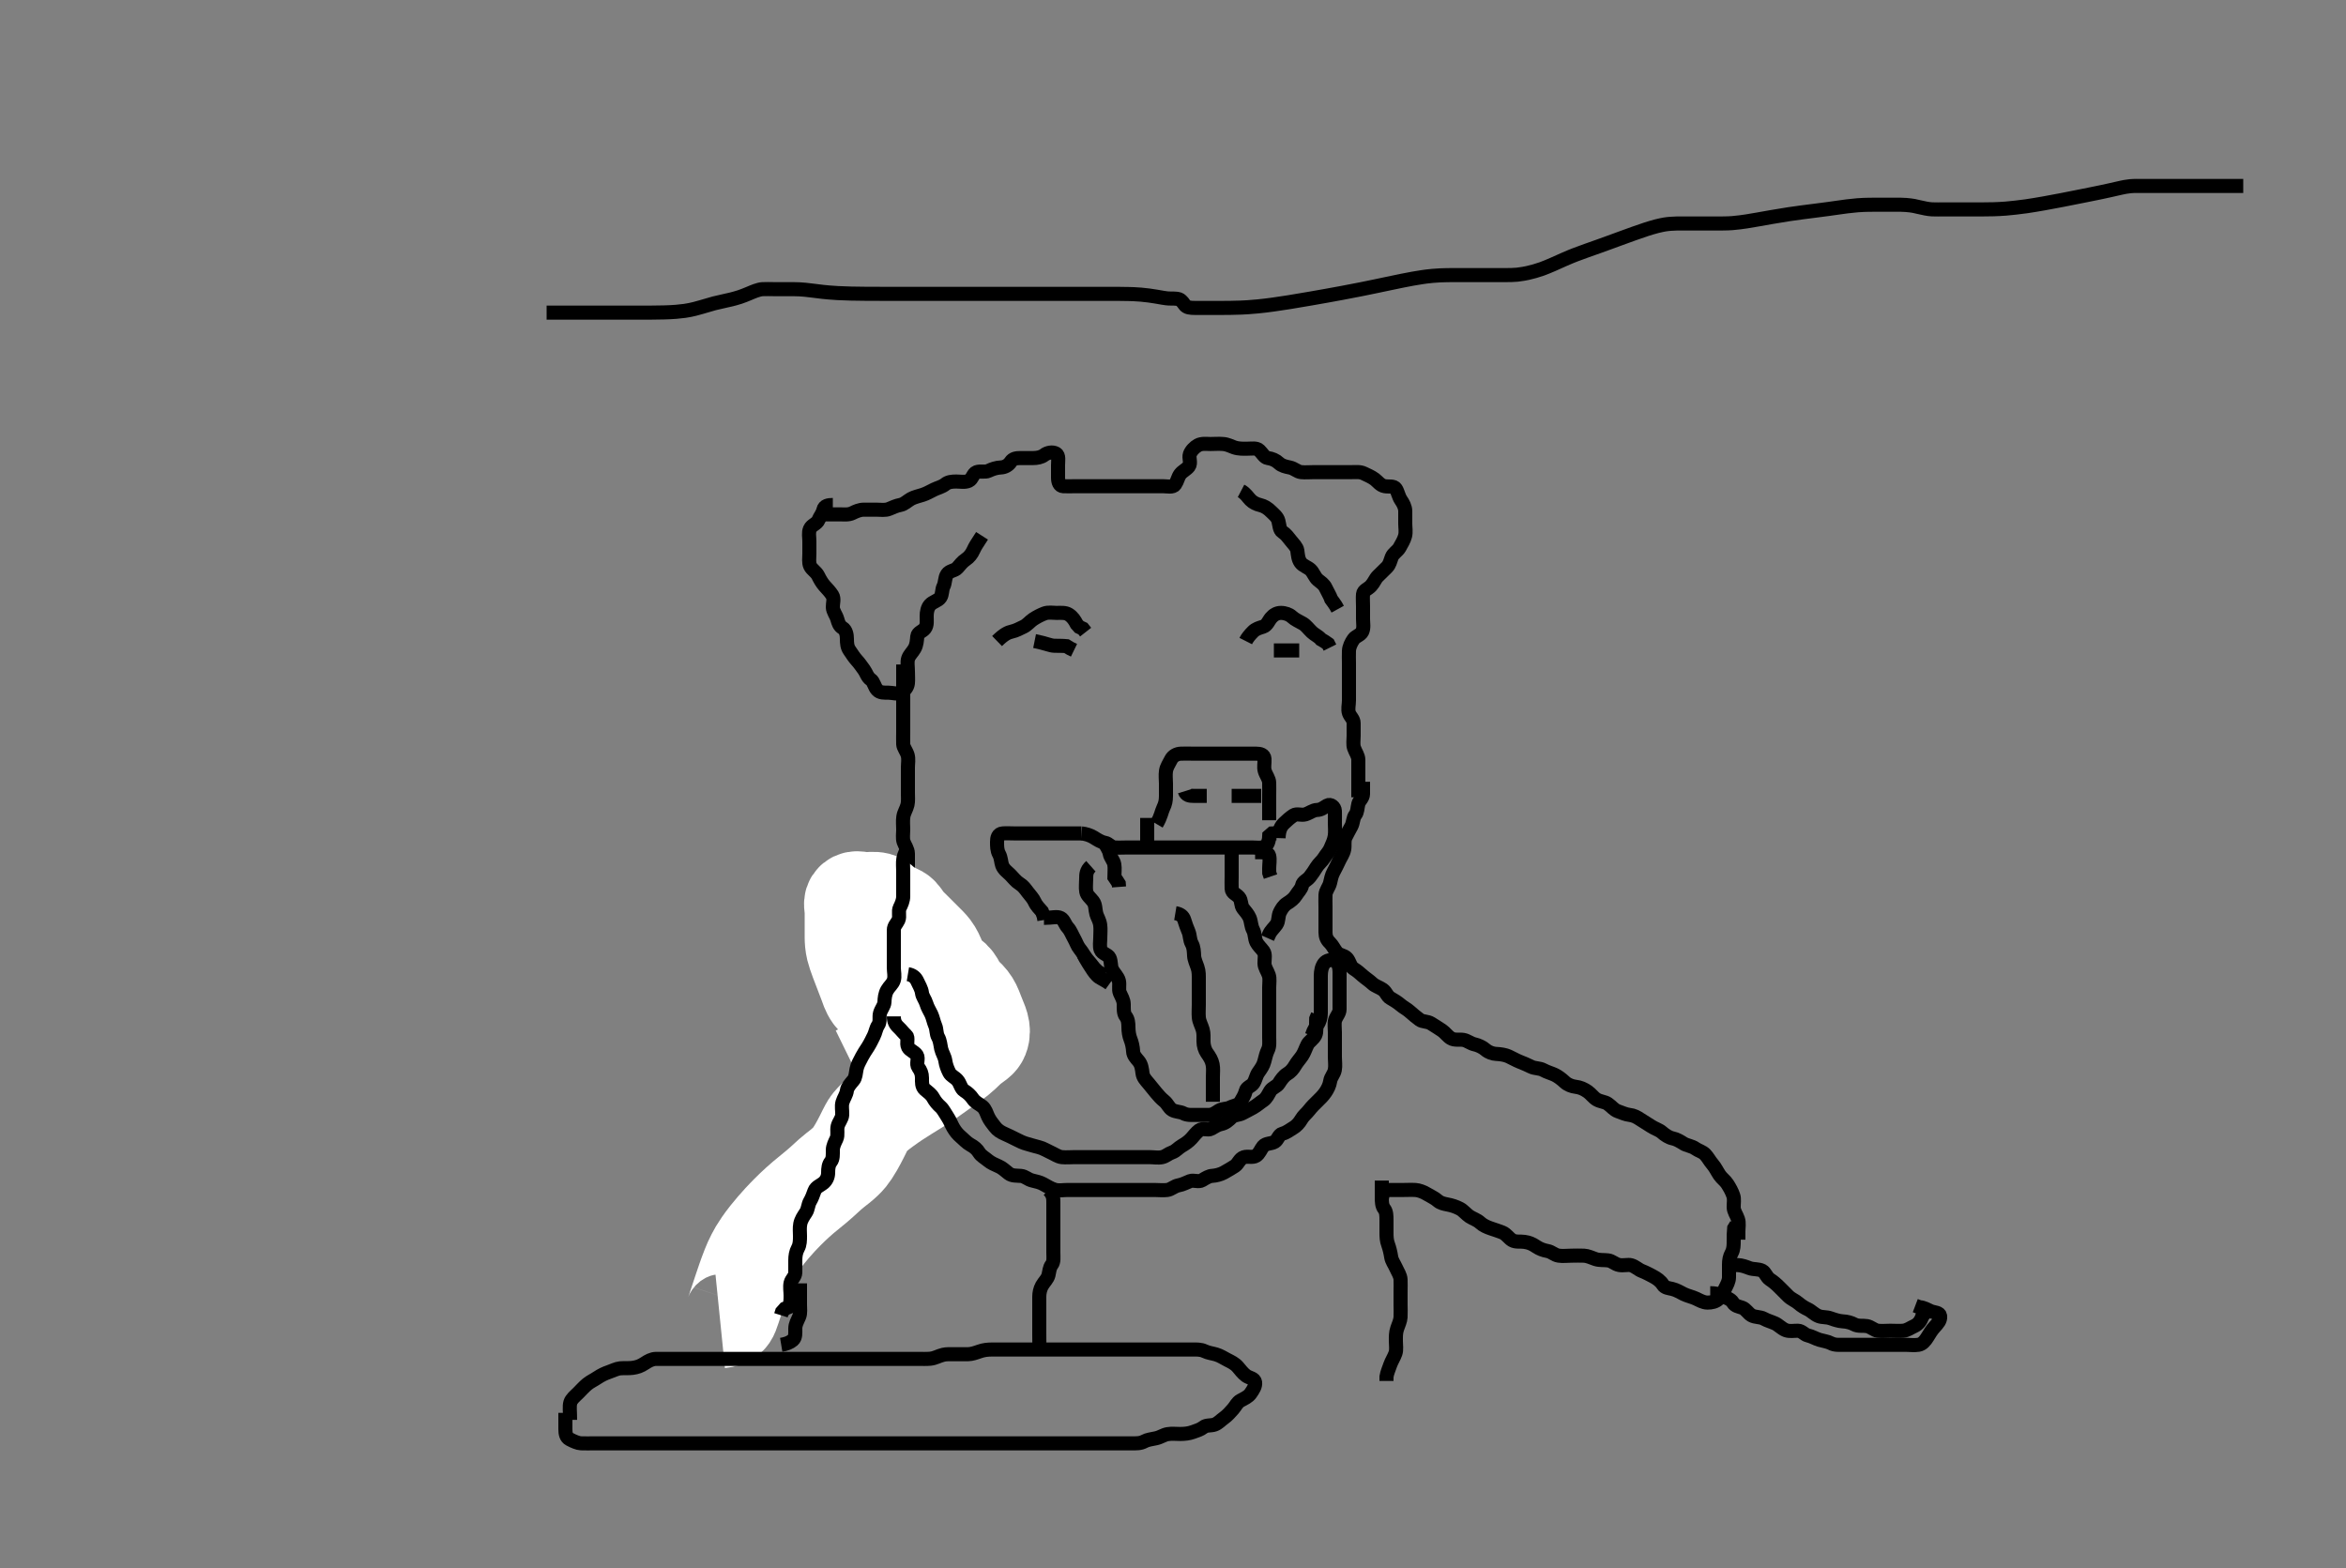 <svg width="500" height="334.262" xmlns="http://www.w3.org/2000/svg" xmlns:svg="http://www.w3.org/2000/svg" xmlns:xlink="http://www.w3.org/1999/xlink">
 <rect width="100%" height="100%" fill="#808080" stroke="none"/>
 <!-- Created with SVG-edit - http://svg-edit.googlecode.com/ -->
 <g display="inline" class="layer">
  <title>Layer 1</title>
  <path t="0,889,929,954,1021,1037,1064,1065,1087,1104,1121,1154,1171,1187,1204,1240,1241,1256,1272,1312,1313,1356,1356,1407,1441,1441,1441,1474,1474,1497,1545,1571,1593,1654,1689,1705,1722,1722,1755,1772,1809,1838,1857,1857,1905,1922,1922,1938,1955,1972,1988,1988,2005,2005,2038,2038,2055,2088,2209,2319,2514,2556,2571,2763,2779,2805,3289,3448,3506,3545,3561,3561,3571,3571,3587,3587,3587,3604,3604,3604,3604,3604,3621,3621,3621,3621,3923,3923,3923,4197,4197,4475,4600,4640,4688,4895,4911,4972,5020,5150,5238,5269,5384,5420,5440,5440,5456,5480,5480,5512,5760,6274,6274,6322,6361,6531,6531,6531,6620,6688,6895,7017,7017,7041,7105,7249,7249,7265,7402,7519,7519,7537,7561,7604,8030,8030,8213,8288,8339,8531,8652,8706,8756,8804,8804,9028,9121,9187,9364,9393,9455,9455,9497,9537,9698,9698,9929,9972,10070,10105,10218,10218,10288,10288,10339,10468,10484,10540,10571,10571,10637,10768,10822,10838,10968,10968,10984,11005,11071,11106,11138,11190,11190,11350,11350,11350,11407,11455,11498,11588,11588,11689,11849,11874,11922,12088,12171,12255,12555,12555,12607,12688,12740,12884,12941,12972,12972,13085,13106,13146,13565,13686,13704,13803,13838,13838,13871,13939,13988,14004,14106,14138,14162,14269,14314,14346,14406,14421,14421,14439,14630,14673,14714,14867,14986,14986,15078,15078,15139,15155,15284" d="M175.5,109.631C177.3,109.631 178.2,109.631 179.1,109.631C179.9,109.631 180.857,109.767 181.7,109.347C182.362,109.017 183.2,108.633 184.1,108.631C185,108.629 185.9,108.631 186.8,108.631C187.7,108.631 188.654,108.814 189.5,108.464C190.285,108.14 191.014,107.784 191.9,107.62C192.733,107.466 193.36,106.787 194.153,106.335C194.827,105.951 195.892,105.717 196.667,105.464C197.546,105.177 198.095,104.817 199.095,104.335C199.838,103.978 200.794,103.76 201.475,103.206C202.077,102.714 202.9,102.631 203.8,102.631C204.7,102.631 205.672,102.854 206.5,102.464C207.258,102.107 207.364,100.917 208.111,100.642C208.945,100.333 209.937,100.712 210.701,100.347C211.431,99.998 212.326,99.673 213.333,99.631C214.09,99.599 214.914,99.212 215.416,98.432C215.886,97.703 216.667,97.631 217.5,97.631C218.479,97.631 219.253,97.631 220.153,97.631C221.016,97.631 221.93,97.469 222.553,96.984C223.205,96.475 224.313,96.238 225.064,96.667C225.755,97.062 225.5,98.231 225.5,99.131C225.5,100.031 225.5,100.931 225.5,101.831C225.5,102.731 225.782,103.588 226.6,103.631C227.499,103.678 228.257,103.631 229.157,103.631C230.101,103.631 231.118,103.631 231.844,103.631C232.441,103.631 233.585,103.631 234.515,103.631C235.012,103.631 236.035,103.631 237.049,103.631C238,103.631 238.844,103.631 239.938,103.631C240.587,103.631 241.8,103.631 242.391,103.631C243.228,103.631 244.357,103.631 245.191,103.631C246.1,103.631 247,103.631 247.9,103.631C248.8,103.631 249.98,103.957 250.443,103.274C250.97,102.495 251.038,101.755 251.5,101.11C251.997,100.417 252.866,100.088 253.378,99.409C253.913,98.702 253.324,97.592 253.585,96.831C253.854,96.051 254.608,95.3 255.3,94.916C256.125,94.459 257.136,94.631 257.984,94.631C258.847,94.631 259.746,94.55 260.701,94.632C261.677,94.716 262.306,95.108 263.016,95.347C264.066,95.699 265,95.631 265.805,95.631C266.821,95.631 267.802,95.42 268.39,95.988C269.059,96.634 269.488,97.529 270.2,97.626C271.093,97.749 271.892,98.075 272.6,98.731C273.194,99.281 274.017,99.463 274.9,99.642C275.844,99.832 276.487,100.546 277.3,100.63C278.195,100.722 279.1,100.631 280,100.631C280.9,100.631 281.8,100.631 282.7,100.631C283.6,100.631 284.5,100.631 285.3,100.631C286.2,100.631 287.1,100.631 288,100.631C288.9,100.631 289.857,100.494 290.7,100.915C291.362,101.245 292.261,101.592 293,102.152C293.665,102.655 294.153,103.438 295.1,103.62C295.984,103.79 297.066,103.49 297.5,104.173C297.935,104.857 298.07,105.832 298.6,106.609C299.032,107.243 299.482,108.03 299.5,108.931C299.518,109.831 299.5,110.731 299.5,111.631C299.5,112.431 299.684,113.357 299.464,114.231C299.247,115.094 298.736,115.898 298.279,116.731C297.908,117.406 296.932,117.935 296.621,118.731C296.291,119.577 296.198,120.292 295.583,120.916C295.002,121.505 294.403,122.066 293.667,122.798C293.067,123.394 292.919,124.068 292.2,124.869C291.587,125.553 290.584,125.785 290.5,126.631C290.421,127.427 290.5,128.331 290.5,129.231C290.5,130.131 290.5,131.031 290.5,131.931C290.5,132.831 290.723,133.803 290.333,134.631C289.976,135.389 288.937,135.565 288.475,136.242C287.975,136.972 287.543,137.828 287.5,138.731C287.457,139.63 287.5,140.431 287.5,141.331C287.5,142.231 287.5,143.131 287.5,144.031C287.5,144.931 287.5,145.831 287.5,146.731C287.5,147.631 287.5,148.431 287.5,149.331C287.5,150.231 287.211,151.183 287.511,152.02C287.774,152.757 288.495,153.242 288.5,154.131C288.505,155.031 288.5,155.931 288.5,156.831C288.5,157.731 288.326,158.669 288.585,159.431C288.887,160.319 289.482,161.03 289.5,161.931C289.518,162.831 289.5,163.731 289.5,164.631C289.5,165.388 289.5,166.284 289.5,167.147L289.5,168.11L289.5,169.031L289.5,169.931" id="svg_1" stroke-width="3" stroke="#000" fill="none"/>
  <path t="24202,24654,24737,24768,24823,24871,24871,24887,24971,25023,25038,25038,25130,25171,25210,25272,25385,25401,25456,25456,25506,25605,25605,25671,25770,25786,25786,25873,25923,25972,25972,25994,26040,26104,26121,26138,26162,26162,26206,26254,26271,26271,26287,26339,26394,26439,26439,26489,26572,26587,26605,26687,26687,26722,26949,26966,27024,27024,27039,27106,27122,27162,27272,27288,27288,27314,27373,27422,27438,27438,27488,27514,27589,27626,27642,27654,27671,27687,27687,27714,27746,27762,27771,27839,27839,27855,27874,27890,27939,27987,27987,28010,28010,28037,28138,28138,28162,28204,28221,28273,28306,28306,28372,28455,28455,28537,28537" d="M177.5,107.631C176.5,107.631 175.687,107.802 175.5,108.631C175.3,109.515 174.737,110.108 174.475,110.78C174.124,111.681 172.989,111.861 172.622,112.731C172.268,113.567 172.5,114.431 172.5,115.331C172.5,116.231 172.5,117.131 172.5,118.031C172.5,118.931 172.327,119.888 172.667,120.631C173.034,121.434 173.941,121.843 174.379,122.731C174.701,123.385 175.143,124.201 175.699,124.831C176.374,125.597 176.87,126.059 177.378,126.852C177.857,127.599 177.475,128.631 177.5,129.431C177.529,130.332 178.186,131.053 178.443,131.931C178.696,132.795 178.862,133.392 179.6,133.852C180.317,134.3 180.497,135.331 180.5,136.152C180.503,137.114 180.562,137.917 181.075,138.646C181.558,139.332 182.03,140.122 182.6,140.731C183.152,141.322 183.658,142.074 184.147,142.741C184.627,143.394 184.848,144.352 185.6,144.852C186.205,145.255 186.347,146.354 186.936,147.02C187.55,147.715 188.5,147.631 189.3,147.631C190.2,147.631 191.203,148.029 192.064,147.595C192.763,147.243 193.416,146.477 193.5,145.631C193.579,144.835 193.5,143.931 193.5,143.031C193.5,142.11 193.302,141.109 193.557,140.341C193.815,139.563 194.494,139.004 194.925,138.231C195.382,137.412 195.411,136.527 195.5,135.631C195.584,134.785 196.644,134.6 197.143,133.926C197.657,133.232 197.499,132.231 197.5,131.331C197.501,130.431 197.689,129.503 198.204,128.931C198.86,128.204 199.896,128.094 200.415,127.346C200.881,126.672 200.728,125.666 201.075,124.995C201.494,124.183 201.33,123.173 201.857,122.393C202.406,121.58 203.448,121.714 204.064,121.02C204.649,120.362 205.086,119.748 205.8,119.274C206.592,118.748 207.106,118.051 207.475,117.231C207.827,116.447 208.301,115.746 208.8,114.983L209.3,114.2" id="svg_3" stroke-width="3" stroke="#000" fill="none"/>
  <path t="29717,30004,30042,30054,30106,30218,30254,30306,30357,30372,30372,30454,30507,30618,30654,30670,30690,30720,30737,30737,30787,30826,30858,30906,30921,30921,30962,30994,31037,31058,31070,31087,31104,31104,31138,31138,31178,31300,31322,31370,31394,31404,31404,31426,31442,31487,31487,31554,31554,31578,31655,31670,31690,31738,31754,31754,31794,31804,31820,31870,31887,31922,32019,32035,32035,32054,32104,32130,32154,32170,32187,32204,32287,32287,32318,32337,32405,32438,32488,32530,32562,32610,32610,32642,32654,32670,32706,32756,32869,32884,32884,32904,32938,32989,33005,33042,33057,33073,33129,33130,33189,33189,33238,33271,33306,33346,33388,33421,33458,33458,33522,33546,33570,33594,33626,33626,33658,33706,33738,33754,33787,33804,33820,33837,33854,33870,33890,33906,33930,33930,33954,33954,33994,33994,34020,34072,34122,34205" d="M192.5,141.631C192.5,143.431 192.5,144.331 192.5,145.231C192.5,146.131 192.5,147.031 192.5,147.931C192.5,148.831 192.5,149.731 192.5,150.631C192.5,151.431 192.5,152.331 192.5,153.231C192.5,154.131 192.5,155.031 192.5,155.931C192.5,156.831 192.463,157.732 192.5,158.631C192.529,159.333 193.186,160.053 193.443,160.931C193.696,161.796 193.5,162.731 193.5,163.631C193.5,164.431 193.5,165.331 193.5,166.231C193.5,167.131 193.5,168.031 193.5,168.931C193.5,169.831 193.593,170.747 193.415,171.516C193.189,172.49 192.665,173.122 192.521,174.11C192.388,175.022 192.5,175.931 192.5,176.831C192.5,177.731 192.332,178.667 192.585,179.431C192.842,180.203 193.471,180.934 193.5,181.952C193.519,182.631 193.5,183.609 193.5,184.43C193.5,185.331 193.322,186.253 193.521,187.131C193.739,188.093 194.439,188.725 194.5,189.631C194.554,190.429 194.5,191.331 194.5,192.231C194.5,193.131 194.5,194.031 194.5,194.931C194.5,195.831 194.5,196.731 194.5,197.631C194.5,198.431 194.5,199.331 194.5,200.231C194.5,201.131 194.5,202.031 194.5,202.931C194.5,203.831 194.5,204.731 194.5,205.631C194.5,206.431 194.913,207.454 194.443,208.274C194.048,208.962 193.376,209.409 192.925,210.231C192.497,211.011 192.637,211.988 192.216,212.831C191.886,213.493 191.513,214.331 191.5,215.231C191.487,216.11 190.845,216.679 190.447,217.335C189.97,218.125 189.179,218.744 188.785,219.431C188.365,220.165 188.547,221.164 188.075,222.031C187.676,222.763 186.952,223.3 186.557,223.988C186.087,224.808 186.575,225.846 186.415,226.516C186.182,227.488 185.671,228.123 185.521,229.11C185.384,230.01 184.869,230.617 184.475,231.242C184.003,231.99 183.711,232.885 183.279,233.731C182.944,234.386 182.671,235.251 182.479,236.131C182.295,236.977 181.561,237.725 181.5,238.631C181.446,239.429 181.5,240.331 181.5,241.231C181.5,242.131 181.489,243.02 181,243.631C180.511,244.242 180.356,244.999 179.853,245.684C179.363,246.35 179.465,247.343 179.075,248.031C178.611,248.847 178.5,249.798 178.5,250.631C178.5,251.61 178.48,252.397 178.147,253.284C177.882,253.99 177.553,254.869 177.075,255.606L176.521,256.152L176.489,257.031" id="svg_4" stroke-width="3" stroke="#000" fill="none"/>
  <path t="36068,36154,36170,36170,36170,36187,36187,36187,36187,36204,36204,36204,36204,36204,36204,36220,36220,36220,36220,36220,36220,36237,36237,36237,36237,36237,36237,36237,36254,36254,36254,36254,36254,36254,36254,36270,36270,36270,36270,36270,36270,36287,36287,36287,36287,36287,36304,36304,36304,36304,36320,36320,36320,36320,36337,36337,36337,36337,36337,36354,36354,36354,36370,36370,36370,36370,36370,36387,36387,36387,36387,36404,36404,36404,36404,36404,36404,36420,36420,36420,36420,36420,36420,36437,36437,36437,36437,36454,36454,36454,36498,36498,36730,36730,36746,36746,36761,36761,36770,36770,36787,36787,36787,36964,36964,36980,36980,36988,37005,37005,37021,37021,37038,37038,37038,37055,37071,37071,37071,37088,37088,37088,37088,37106,37106,37297,37297,37297,37313,37313,37337,37337,37420,37420,37474,37474,37506,37506,37530,37553,37553,37570,37610,37610,37626,37653,37653,37670,37670,37687,37703,37720,37737,37753,37753,37753,37770,37770,37770,37787,37787,37787,37787,37787,37788,37803,37803,37803,37820,37820,37820,37837,37853,37870,37903,37903,37954,37954,37970,37987,37987,38003,38053,38070,38087,38087,38087,38103,38104,38104,38104,38104,38120,38121,38121,38121,38121,38121" d="M153.5,281.631C155.2,281.459 155.721,280.783 156,280.068C156.325,279.236 156.6,278.33 156.911,277.399C157.136,276.723 157.384,275.975 157.821,274.667C157.985,274.177 158.335,273.144 158.521,272.61C158.709,272.07 159.087,270.992 159.5,269.964C159.889,268.995 160.089,268.531 160.542,267.652C160.995,266.772 161.245,266.331 162.143,265.009C162.463,264.539 162.809,264.066 163.562,263.11C163.952,262.616 164.36,262.121 164.788,261.63C166.104,260.116 166.581,259.631 167.053,259.14C167.523,258.65 167.992,258.165 168.947,257.245C169.412,256.798 170.327,255.957 171.213,255.202C171.635,254.842 172.459,254.173 172.853,253.852C173.614,253.234 174.339,252.637 175.015,252.032C175.669,251.447 176.281,250.857 176.899,250.316C177.788,249.538 178.402,249.091 178.979,248.631C179.824,247.958 180.596,247.224 181.043,246.669C181.498,246.104 181.912,245.479 182.5,244.464C182.911,243.755 183.292,243.018 183.664,242.292C184.018,241.602 184.585,240.38 185.042,239.652C185.345,239.168 186.254,238.197 186.867,237.678C187.53,237.117 187.891,236.849 188.619,236.315C189.671,235.542 190.349,235.079 191.021,234.631C191.707,234.174 192.833,233.464 193.243,233.209C194.109,232.672 194.563,232.398 195.485,231.82C195.953,231.528 197.335,230.634 197.778,230.331C198.642,229.741 199.054,229.443 199.853,228.867C200.614,228.318 201.678,227.552 202.338,227.088C202.958,226.652 203.554,226.256 204.333,225.631C205.053,225.054 205.651,224.464 206.333,223.798C206.997,223.149 207.863,222.59 208.479,222.11C209.224,221.531 209.487,220.808 209.5,219.798C209.51,219.005 209.213,218.145 208.889,217.384C208.498,216.465 208.217,215.676 207.9,214.892C207.521,213.956 207.119,213.286 206.4,212.531C205.912,212.019 205.082,211.407 204.621,210.531C204.297,209.914 203.811,208.953 203.279,208.456C202.533,207.76 201.844,207.475 201.214,206.935C200.473,206.301 200.357,205.29 200.138,204.621C199.881,203.836 199.369,202.771 198.843,202.088C198.323,201.414 197.899,201.032 197.101,200.232C196.521,199.651 195.667,198.798 195.125,198.256C194.616,197.747 193.826,197.002 193.361,196.456C192.704,195.684 192.388,194.858 191.647,194.431C190.788,193.936 189.794,193.69 189.172,193.231C188.447,192.696 187.965,191.89 187.089,191.667C186.206,191.442 185.325,191.631 184.385,191.631C183.5,191.631 182.499,191.138 181.785,191.716C181.041,192.319 181.5,193.388 181.5,194.284C181.5,195.147 181.5,196.11 181.5,197.031C181.5,197.931 181.492,198.832 181.5,199.798C181.505,200.478 181.548,201.326 181.787,202.319C181.925,202.894 182.253,203.853 182.667,204.964C182.978,205.801 183.153,206.236 183.5,207.131C183.847,208.026 184.018,208.462 184.479,209.688C184.749,210.407 185.017,211.407 185.667,212.298C186.084,212.869 186.748,213.361 187.479,214.11C188.044,214.688 188.766,215.137 189.379,215.853C189.851,216.404 190.239,217.257 190.795,217.978C191.366,218.72 191.721,219.598 192.075,220.231C192.556,221.092 192.63,222.042 192.497,222.832C192.328,223.839 191.821,224.336 191.207,224.806C190.229,225.554 189.53,225.757 188.807,226.016C188.01,226.302 187.12,226.583 186.167,226.964C185.127,227.38 184.604,227.636 184.071,227.882L183.023,228.38L182.52,228.626" id="svg_5" stroke-width="20" stroke="#fff" fill="none"/>
  <path t="40820,41238,41238,41306,41321,41372,41533,41553,41553,41570,41609,41625,41637,41687,41705,41705,41720,41746,41771,41788,41810,41842,41858,41890,41906,41938,42005,42021,42021,42058,42122,42154,42170,42238,42289,42372,42404,42437,42453,42470,42470,42537,42553,42578,42578,42594,42640,42687,42706,42706,42722,42787,42840,42840,42840,42967,42967,43020,43037,43087,43087,43155,43171,43171,43188,43221,43273,43337,43393,43437,43437,43487,43506,43546,43570,43620,43620,43672,43720,43737,43754,43794,43826,43837,43874,43906,43938,43954,43978,44022,44070,44087,44103,44130,44130,44162,44162,44238,44238,44351,44370,44453,44453,44490,44522,44562,44587,44655,44703,44703,44738,44883,44898,44955,45004,45088,45122,45137,45190,45206,45221,45253,45321,45321" d="M193.5,180.631C193.147,181.341 192.678,182.124 192.536,182.995C192.385,183.919 192.5,184.831 192.5,185.731C192.5,186.631 192.5,187.431 192.5,188.331C192.5,189.231 192.502,190.131 192.5,191.031C192.498,191.931 192.114,192.769 191.784,193.431C191.363,194.274 191.843,195.309 191.479,196.11C191.128,196.883 190.502,197.335 190.5,198.231C190.498,199.131 190.5,200.031 190.5,200.931C190.5,201.831 190.5,202.731 190.5,203.631C190.5,204.431 190.5,205.331 190.5,206.231C190.5,207.131 190.768,208.073 190.495,208.926C190.234,209.747 189.506,210.258 189.075,211.031C188.618,211.85 188.537,212.732 188.5,213.631C188.471,214.333 187.815,215.054 187.557,215.935C187.314,216.765 187.691,217.719 187.147,218.521C186.688,219.2 186.604,220.08 186.216,220.831C185.877,221.488 185.491,222.357 184.979,223.152C184.444,223.982 183.996,224.65 183.7,225.232C183.197,226.223 182.74,226.943 182.557,227.874C182.391,228.717 182.373,229.663 181.889,230.231C181.254,230.976 180.585,231.726 180.501,232.431C180.396,233.327 179.814,234.053 179.557,234.931C179.304,235.796 179.548,236.732 179.5,237.631C179.457,238.434 178.753,239.168 178.536,240.031C178.316,240.904 178.664,241.888 178.279,242.731C177.973,243.4 177.505,244.231 177.5,245.131C177.495,246.031 177.573,246.981 177.075,247.606C176.589,248.214 176.501,249.031 176.5,249.931C176.499,250.83 176.146,251.577 175.5,252.131C174.888,252.655 173.902,252.959 173.585,253.831C173.277,254.68 173.058,255.326 172.621,256.074C172.24,256.727 172.214,257.747 171.796,258.384C171.204,259.283 170.74,259.947 170.557,260.874C170.391,261.717 170.5,262.631 170.5,263.431C170.5,264.331 170.502,265.251 170.075,266.031C169.624,266.853 169.5,267.731 169.5,268.631C169.5,269.431 169.511,270.331 169.5,271.231C169.49,272.11 168.682,272.625 168.501,273.432C168.305,274.309 168.5,275.231 168.5,276.131C168.5,277.031 168.495,277.926 168.064,278.606L167.301,278.916L166.667,279.631L166.447,280.331" id="svg_6" stroke-width="3" stroke="#000" fill="none"/>
  <path t="51329,51753,51753,51821,51837,51935,51951,51978,52038,52074,52170,52210,52255,52368,52594,52594,52636,52670,52722,52722,52770,52916,52916,52937,52953,53021,53070,53422" d="M265.5,136.631C265.857,135.926 266.384,135.293 267.064,134.616C267.631,134.052 268.34,133.841 269.2,133.574C270.066,133.305 270.377,132.28 270.925,131.656C271.44,131.072 272.111,130.631 273,130.631C273.9,130.631 274.81,130.977 275.3,131.432C276.014,132.095 276.873,132.426 277.7,132.916C278.381,133.32 278.883,134.049 279.6,134.731C280.186,135.288 281.064,135.656 281.553,136.278L282.301,136.715L283.064,137.242L283.453,138.02" id="svg_7" stroke-width="3" stroke="#000" fill="none"/>
  <path t="53783,53970,54004,54020,54042,54104" d="M271.5,138.631C273.3,138.631 274.2,138.631 275.1,138.631L276,138.631L276.9,138.631" id="svg_8" stroke-width="3" stroke="#000" fill="none"/>
  <path t="56110,56304,56323,56323,56338,56338,56354,56370,56422,56422,56471,56555,56603,56619,56619,56642,56674,56686,56832,56904,56904,56920,56936,56953,56986" d="M212.5,136.631C214.021,135.152 214.83,134.794 215.675,134.606C216.626,134.393 217.316,133.957 218.1,133.606C218.921,133.238 219.522,132.43 220.2,131.988C220.934,131.51 221.818,131.042 222.6,130.752C223.452,130.437 224.3,130.631 225.2,130.631C226.1,130.631 227.07,130.519 227.8,130.988C228.6,131.501 229.064,132.231 229.475,133.02L230.021,133.631L230.796,133.988L231.379,134.731" id="svg_9" stroke-width="3" stroke="#000" fill="none"/>
  <path t="57826,58003,58019,58036,58058,58074,58074,58119,58153" d="M220.5,136.631C222.979,137.131 223.799,137.602 224.7,137.631C225.6,137.659 226.5,137.631 227.3,137.716L228.1,138.206L228.9,138.595" id="svg_10" stroke-width="3" stroke="#000" fill="none"/>
  <path t="62049,62454,62582,62602,62636,62750,62778,62810,62819,62819,62836,62852,62869,62869,62886,62906,63172,63300,63300,63496,63522,63522,63536,63588,63654,63690,63802,63802,63854,63967,63967,64053,64120,64120,64169,64222,64380,64396,64396,64454,64504,64554,64554,64651,64651" d="M230.5,177.631C228.8,177.631 227.9,177.631 227,177.631C226.1,177.631 225.2,177.631 224.3,177.631C223.4,177.631 222.5,177.631 221.7,177.631C220.8,177.631 219.864,177.631 219.016,177.631C218.153,177.631 217.136,177.631 216.3,177.631C215.4,177.631 214.497,177.567 213.7,177.631C212.657,177.715 212.5,178.631 212.5,179.431C212.5,180.331 212.498,181.251 212.925,182.031C213.376,182.853 213.343,183.769 213.585,184.431C213.914,185.33 214.8,185.931 215.3,186.431C216,187.131 216.506,187.858 217.3,188.346C218.074,188.821 218.462,189.396 219.021,190.131C219.611,190.906 220.174,191.448 220.525,192.231C220.894,193.051 221.6,193.731 222.064,194.267L222.447,195.279L222.584,196.062" id="svg_11" stroke-width="3" stroke="#000" fill="none"/>
  <path t="66100,66404,66469,66552,66552,66586,66638,66686,66686,66705,66721,66745,66786,66825,66857,67123,67186,67210,67226,67302,67353,67354,67370,67452,67551,67619,67619,67651,67674,67703,67755,67755,67863,67879,67906,67920,67972,68022,68090,68221,68269,68289,68448,68448,68490,68538,68554,68854,68854,68951,69003,69195,69258,69258,69287,69306" d="M272.5,178.631C272.557,176.931 272.99,176.1 273.7,175.432C274.276,174.89 274.885,174.32 275.667,173.798C276.373,173.326 277.334,173.827 278.2,173.574C279.078,173.317 279.799,172.66 280.7,172.631C281.599,172.602 282.108,172.123 282.857,171.688C283.587,171.265 284.471,171.987 284.5,172.831C284.53,173.73 284.5,174.631 284.5,175.431C284.5,176.331 284.612,177.24 284.479,178.152C284.335,179.14 283.963,179.82 283.584,180.744C283.249,181.561 282.686,182.055 282.215,182.831C281.804,183.507 281.01,184.124 280.584,184.83C280.136,185.571 279.672,186.257 279.143,186.926C278.558,187.667 277.682,187.863 277.5,188.731C277.333,189.523 276.686,190.055 276.215,190.831C275.804,191.507 275.113,192.041 274.301,192.547C273.564,193.007 273.114,193.769 272.784,194.431C272.363,195.274 272.577,196.298 272.064,197.031C271.51,197.821 270.857,198.331 270.5,199.131L270.143,199.931" id="svg_12" stroke-width="3" stroke="#000" fill="none"/>
  <path t="89303,89582,89636,89636,89687,89738,89769,89835,89884,89937,89984,89984,90000,90050,90067,90119,90135,90186,90268,90301,90301,90335,90402,90499,90552,90552,90649,90702,90702,90784,90784,90852,90889,90921,90937,90950,91080,91095,91095,91117,91201,91365,91481,91662,91799,91948,91948,92002,92615,93445,94741" d="M230.5,177.631C231.387,177.716 232.347,178.029 233.016,178.432C233.769,178.886 234.604,179.481 235.5,179.631C236.338,179.771 236.715,180.57 237.6,180.631C238.498,180.693 239.3,180.631 240.2,180.631C241.1,180.631 242,180.631 242.9,180.631C243.8,180.631 244.7,180.631 245.6,180.631C246.5,180.631 247.3,180.631 248.2,180.631C249.1,180.631 250.021,180.631 250.984,180.631C251.675,180.631 252.747,180.631 253.667,180.631C254.5,180.631 255.333,180.631 256.195,180.631C257.1,180.631 258,180.631 258.9,180.631C259.8,180.631 260.7,180.631 261.6,180.631C262.5,180.631 263.3,180.631 264.2,180.631C265.1,180.631 266,180.631 266.9,180.631C267.8,180.631 268.78,180.84 269.6,180.409C270.243,180.072 270.489,179.031 270.521,178.152L271.111,177.642L272,177.61" id="svg_16" stroke-width="3" stroke="#000" fill="none"/>
  <path t="98937,99185,99200,99225,99283,99283,99430,99430,99445,99502,99552,99585,99601,99683,99683,99734,99777,99817,99867,99900,99917,99917,99937,99953,99967,100001,100017,100050,100073,100089,100089,100133,100161,100183,100235,100301,100368,100417,100441,100457,100473,100473,100483,100535,100569,100609,100668,100705,100705,100734,100753,100768,100851,100900,101218" d="M246.5,175.631C247.495,173.931 247.53,173.028 247.925,172.22C248.372,171.306 248.49,170.631 248.5,169.652C248.509,168.832 248.5,167.931 248.5,167.031C248.5,166.131 248.367,165.22 248.505,164.331C248.648,163.4 249.135,162.796 249.553,161.931C249.948,161.112 250.799,160.66 251.7,160.631C252.6,160.602 253.5,160.631 254.3,160.631C255.2,160.631 256.1,160.631 257,160.631C257.9,160.631 258.8,160.631 259.7,160.631C260.6,160.631 261.5,160.631 262.3,160.631C263.2,160.631 264.1,160.631 265,160.631C265.9,160.631 266.8,160.631 267.7,160.631C268.6,160.631 269.439,160.846 269.5,161.731C269.562,162.629 269.304,163.465 269.557,164.331C269.814,165.209 270.471,165.93 270.5,166.831C270.529,167.73 270.5,168.631 270.5,169.431C270.5,170.331 270.5,171.231 270.5,172.131L270.5,173.031L270.5,173.931L270.5,174.831" id="svg_17" stroke-width="3" stroke="#000" fill="none"/>
  <path t="106688,106830,106850,106850,106873,106981,106981" d="M252.5,168.631C252.785,169.546 253.6,169.631 254.385,169.631L255.325,169.631L256.333,169.631L257.195,169.631" id="svg_20" stroke-width="3" stroke="#000" fill="none"/>
  <path t="107837,108051,108181,108181,108225,108346,108366" d="M262.5,169.631C264.257,169.631 265.153,169.631 266.016,169.631L266.979,169.631L267.9,169.631L268.8,169.631" id="svg_21" stroke-width="3" stroke="#000" fill="none"/>
  <path t="113120,113233,113273,113289,113299,113333,113349" d="M244.5,179.631C244.5,178.83 244.5,177.931 244.5,177.031L244.5,176.131L244.5,175.231L244.5,174.331" id="svg_22" stroke-width="3" stroke="#000" fill="none"/>
  <path t="117358,117735,117785,117785,117809,117833,117866,117899,117899,117921,118077,118093,118167,118167,118167,118183,118208,118284,118300,118333,118366,118366,118393,118416,118433,118485,118533,118533,118585,118585,118625,118650,118702,118766,118766,118809,118834,118873,118884,118905,118937,118984,119001,119067,119116,119116,119116,119185,119201,119201,119329,119448,119448,119473,119517,119553,119553,119567,119585,119634,119667,119689,119689,119699,119785,120006,120049,120083,120228,120228,120285,120321,120385,120401,120425,120468,120484,120534,120585,120601,120633,120633,120700,120700,120782,120834,120867,120883,120950,121033,121033,121084,121084,121276,121304,121305,121383,121434,121579,121579,121595,121625,121716,121753,121799,121816,121866,121949,121949,122033,122066,122149,122217,122249,122395,122450,122483,122483,122987,123143,123185,123559,123601,123693,123732,123800,123800,123851,123902,123985,124017,124083,124099,124099,124137,124183,124217,124269,124318,124333,124369,124574,124590,124650,124650,124764,124912,124912,125094,125151,125151" d="M232.5,184.631C231.501,185.518 231.5,186.456 231.5,187.147C231.5,188.22 231.357,189.144 231.511,190.031C231.655,190.864 232.392,191.354 232.979,192.131C233.537,192.869 233.404,193.854 233.667,194.798C233.857,195.479 234.335,196.122 234.479,197.11C234.612,198.022 234.5,198.931 234.5,199.831C234.5,200.731 234.306,201.676 234.585,202.431C234.907,203.301 236.144,203.421 236.479,204.152C236.85,204.961 236.686,205.969 237.021,206.631C237.455,207.489 238.241,208.155 238.464,209.031C238.686,209.904 238.346,210.879 238.667,211.631C239,212.412 239.49,213.131 239.5,214.031C239.51,214.931 239.427,215.981 239.925,216.606C240.411,217.214 240.499,218.031 240.5,218.931C240.501,219.832 240.659,220.801 240.925,221.456C241.208,222.15 241.456,223.132 241.501,224.114C241.538,224.922 242.132,225.52 242.699,226.2C243.274,226.892 243.393,227.879 243.5,228.731C243.614,229.639 244.163,230.183 244.796,230.931C245.435,231.687 245.897,232.301 246.416,232.916C246.976,233.582 247.438,234.113 248.143,234.684C248.873,235.275 249.109,236.138 249.857,236.574C250.587,236.999 251.551,236.932 252.2,237.278C253.049,237.732 254,237.631 254.9,237.631C255.8,237.631 256.7,237.631 257.6,237.631C258.5,237.631 259.048,237.185 259.785,236.716C260.477,236.277 261.465,236.403 262.136,236.056C262.947,235.637 263.957,235.639 264.439,234.78C264.903,233.952 265.292,233.393 265.5,232.531C265.703,231.691 266.736,231.518 267.143,230.869C267.64,230.075 267.693,229.291 268.216,228.548C268.804,227.712 269.245,227.093 269.464,226.231C269.686,225.358 269.886,224.493 270.216,223.831C270.637,222.988 270.5,222.031 270.5,221.131C270.5,220.231 270.5,219.331 270.5,218.431C270.5,217.531 270.5,216.631 270.5,215.831C270.5,214.931 270.5,214.031 270.5,213.131C270.5,212.231 270.5,211.331 270.5,210.431C270.5,209.531 270.674,208.593 270.415,207.831C270.113,206.943 269.518,206.231 269.5,205.331C269.482,204.431 269.757,203.405 269.279,202.752C268.765,202.051 268.114,201.493 267.784,200.831C267.363,199.988 267.502,199.011 267.075,198.231C266.624,197.408 266.681,196.477 266.333,195.631C266.057,194.96 265.426,194.221 264.925,193.606C264.421,192.986 264.646,191.908 264.064,191.242C263.454,190.543 262.543,190.349 262.5,189.431C262.458,188.532 262.5,187.631 262.5,186.831C262.5,185.995 262.5,184.978 262.5,184.284L262.5,183.256L262.5,182.31L262.536,181.492" id="svg_23" stroke-width="3" stroke="#000" fill="none"/>
  <path t="126276,126473,126473,126516,126516,126537,126549,126549,126566,126609,126632,126649,126689,126689,126732,126732,126749,126769,126785,126801,126833,126833,126866,126899,126967,127018,127049,127073,127149,127149,127180,127180,127250,127250,127332,127457,127457,127518,127518,127646,127732,127732,127862,127862,127878,128404,128938,128969,128982" d="M250.5,194.631C251.5,194.798 252.167,195.241 252.416,196.115C252.655,196.956 252.997,197.8 253.333,198.631C253.64,199.388 253.557,200.331 254,201.131C254.443,201.931 254.451,202.832 254.5,203.731C254.543,204.52 254.971,205.439 255.216,206.147C255.542,207.091 255.5,207.931 255.5,208.831C255.5,209.731 255.5,210.631 255.5,211.431C255.5,212.331 255.5,213.231 255.5,214.131C255.5,215.031 255.424,215.934 255.501,216.832C255.585,217.808 256.023,218.422 256.333,219.464C256.564,220.238 256.498,221.115 256.5,221.978C256.502,222.874 256.803,223.819 257.204,224.388C257.823,225.265 258.262,225.947 258.443,226.878C258.619,227.782 258.5,228.631 258.5,229.609C258.5,230.326 258.5,231.231 258.5,232.131L258.5,233.031L258.5,233.931L258.5,234.831" id="svg_24" stroke-width="3" stroke="#000" fill="none"/>
  <path t="131148,132239,132379,132484,132534,132602,132649,132649,132717,132767,132819,132857,132857,132917,132933,132969,133009,133083,133083,133228,133243,133332" d="M222.5,195.631C224.3,195.631 225.301,195.259 226.064,195.667C226.794,196.057 226.944,197.023 227.6,197.731C228.15,198.325 228.482,199.254 228.925,200.031C229.339,200.755 229.627,201.663 230.111,202.231C230.746,202.976 231.082,203.793 231.721,204.51C232.257,205.11 232.721,205.731 233.204,206.331L233.9,207.02L234.699,207.547L235.416,207.916" id="svg_25" stroke-width="3" stroke="#000" fill="none"/>
  <path t="134513,134649,134665,134665,134682,134682,134682,134682,134699,134699" d="M236.5,209.631C235.279,208.752 234.354,208.457 233.864,207.948C233.101,207.156 232.847,206.621 232.325,205.846L231.984,205.314L231.387,204.318L230.947,203.478" id="svg_26" stroke-width="3" stroke="#000" fill="none"/>
  <path t="138642,138898,138898,138950,139000,139041,139065,139065,139133,139149,139166,139198,139233,139249,139265,139282,139282,139298,139348,139365,139382,139382,139409,139409,139449,139482,139505,139521,139521,139532,139582,139712,139732,139769,139769,139817,139817,139832,139849,139865,139917,139933,139933,139965,139982,140065,140116,140116,140133,140185,140200,140216,140216,140232,140248,140248,140248,140265,140265,140317,140332,140353,140369,140369,140382,140401,140433,140449,140482,140498,140515,140532,140532,140553,140600,140616,140640,140665,140688,140689,140705,140705,140748,140748,140785,140798,140841,140865,140889,140898,140915,140932,140965,140998,141015,141033,141048,141065,141082,141115,141152,141152,141169,141215,141232,141232,141273,141273,141333,141382,141398,141417,141432,141448,141448,141465,141505,141537,141569,141598,141666,141666,141697,141715,141753,141782,141782,141801,141833,141857,141915,141937,141948,141965,141982,142033,142033,142082,142104,142104,142148,142182,142235,142518" d="M193.5,207.631C194.5,207.798 195.146,208.334 195.5,209.131C195.855,209.93 196.391,210.729 196.5,211.631C196.596,212.43 197.186,213.053 197.443,213.931C197.696,214.795 198.123,215.381 198.479,216.152C198.848,216.95 198.953,217.738 199.333,218.631C199.654,219.382 199.535,220.343 199.925,221.031C200.389,221.846 200.407,222.747 200.585,223.516C200.811,224.49 201.33,225.123 201.479,226.11C201.617,227.021 201.894,227.765 202.333,228.631C202.676,229.306 203.451,229.547 204.064,230.242C204.653,230.909 204.784,232.028 205.5,232.464C206.241,232.916 206.876,233.508 207.3,234.148C207.868,235.006 208.731,235.301 209.379,235.852C210.042,236.416 210.246,237.253 210.553,237.926C210.95,238.799 211.461,239.397 212.021,240.131C212.612,240.906 213.315,241.309 214.1,241.656C214.918,242.019 215.754,242.42 216.6,242.852C217.255,243.187 218.049,243.6 219.043,243.852C219.757,244.034 220.49,244.298 221.529,244.547C222.294,244.73 223.082,245.244 223.9,245.606C224.684,245.952 225.487,246.546 226.3,246.63C227.195,246.722 228.1,246.631 229,246.631C229.9,246.631 230.8,246.631 231.7,246.631C232.6,246.631 233.5,246.631 234.3,246.631C235.2,246.631 236.1,246.631 237,246.631C237.9,246.631 238.804,246.631 239.667,246.631C240.5,246.631 241.479,246.631 242.253,246.631C243.153,246.631 244.016,246.631 244.979,246.631C245.9,246.631 246.822,246.826 247.699,246.63C248.506,246.449 248.981,245.905 249.796,245.626C250.61,245.347 251.133,244.647 251.9,244.206C252.623,243.79 253.351,243.294 253.925,242.656C254.446,242.078 254.949,241.392 255.584,240.915C256.351,240.339 257.411,240.995 258.143,240.574C258.954,240.107 259.513,239.725 260.257,239.574C261.179,239.387 261.862,238.768 262.479,238.152C263.053,237.578 264.035,237.684 264.8,237.278C265.646,236.83 266.472,236.419 267.1,236.056C267.946,235.568 268.509,235.032 269.204,234.578C269.962,234.083 270.284,233.255 270.721,232.531C271.158,231.808 272.152,231.584 272.553,230.926C273.032,230.138 273.624,229.327 274.3,228.916C275.076,228.445 275.593,227.835 276,227.131C276.457,226.341 277.077,225.69 277.525,225.02C278.017,224.285 278.236,223.472 278.667,222.631C279.007,221.967 279.966,221.434 280.333,220.631C280.673,219.888 280.5,218.931 280.5,218.031L280.521,217.131L280.853,216.331" id="svg_27" stroke-width="3" stroke="#000" fill="none"/>
  <path t="144261,144515,144532,144559,144559,144582,144599,144634,144665,144682,144705,144732,144753,144782,144798,144815,144832,144848,144898,144932,144932,144965,144982,145001,145025,145049,145100,145150,145150,145234,145234,145257,145282,145282,145332,145400,145400,145415,145441,145465,145499,145548,145581,145581,145598,145641,145681,145715,145748,145798,145798,145815,145831,145857,145881,145905,145905,145950,145966,145982,145982,146001,146017,146098,146166,146182,146198,146198,146216,146232,146248,146272,146298,146315,146336,146365,146365,146400,146424,146448,146465,146488,146498,146550,146566,146566,146582,146599,146632,146649,146666,146682,146682,146699,146716,146732,146749,146769,146769,146785,146832,146849,146849,146849,146873,146873,146899,146916,146916,146953,146953,146985,147016,147032,147049,147049,147082,147082,147099,147137,147149,147149,147169,147182,147216,147266,147282,147282,147316,147368,147415,147433,147433,147449,147473,147498,147515,147515,147645,147645,147688,147749,147831,147831,147865,147981,148283,148316,148463,148498,148521,148521,148548,148585,148632,148673,148673,148731,148783,148817,148849,148900,148967,148983,149065,149065,149115,149165,149215,149267,149675,149733,149733,149986,150158,150158,150262,150305,150315,150383,150448,150448,150480,150549,150616,150649,150732,150845,150865,150865,151028,151028,151381" d="M190.5,216.631C190.5,217.631 190.785,218.306 191.5,218.964C192.104,219.52 192.53,220.141 193.147,220.688C193.698,221.175 193.102,222.333 193.536,223.195C193.888,223.894 194.946,224.178 195.415,224.916C195.854,225.608 195.178,226.785 195.721,227.51C196.204,228.153 196.5,228.831 196.5,229.731C196.5,230.631 196.418,231.579 197.111,232.195C197.768,232.78 198.44,233.182 198.853,233.931C199.314,234.769 199.826,235.366 200.5,235.964C200.996,236.404 201.531,237.443 201.979,238.11C202.449,238.81 202.779,239.694 203.147,240.331C203.643,241.189 204.126,241.755 204.795,242.331C205.509,242.947 206.051,243.571 206.8,243.984C207.639,244.445 208.229,244.927 208.721,245.731C209.101,246.35 209.923,246.79 210.584,247.347C211.201,247.866 212.082,248.243 212.9,248.606C213.685,248.953 214.223,249.523 215,250.11C215.738,250.668 216.704,250.549 217.6,250.631C218.511,250.715 219.039,251.386 220,251.61C220.877,251.814 221.648,251.998 222.3,252.347C223.147,252.8 223.922,253.317 224.8,253.574C225.666,253.827 226.6,253.631 227.5,253.631C228.3,253.631 229.2,253.631 230.1,253.631C231,253.631 231.9,253.631 232.8,253.631C233.7,253.631 234.6,253.631 235.5,253.631C236.3,253.631 237.2,253.631 238.1,253.631C239,253.631 239.9,253.631 240.8,253.631C241.7,253.631 242.6,253.631 243.5,253.631C244.3,253.631 245.2,253.631 246.1,253.631C247,253.631 247.908,253.747 248.8,253.626C249.621,253.515 250.272,252.798 251.2,252.635C252.087,252.48 252.818,252.042 253.6,251.752C254.452,251.437 255.43,252.024 256.215,251.546C257.018,251.056 257.668,250.658 258.336,250.62C259.104,250.577 260.123,250.327 260.843,249.926C261.784,249.403 262.57,248.933 263.2,248.521C263.908,248.059 264.178,246.949 265.1,246.652C265.957,246.376 266.982,246.793 267.7,246.344C268.419,245.894 268.716,244.922 269.2,244.341C269.806,243.613 270.893,243.833 271.699,243.346C272.323,242.968 272.551,241.812 273.301,241.632C274.193,241.418 274.784,240.882 275.6,240.409C276.267,240.023 276.885,239.389 277.379,238.531C277.803,237.793 278.491,237.291 279,236.631C279.59,235.866 280.161,235.329 280.785,234.714C281.374,234.133 281.965,233.588 282.5,232.798C282.951,232.132 283.365,231.322 283.501,230.431C283.642,229.515 284.31,228.977 284.489,228.031C284.657,227.147 284.5,226.231 284.5,225.331C284.5,224.431 284.5,223.531 284.5,222.631C284.5,221.831 284.5,220.931 284.5,220.031C284.5,219.11 284.355,218.124 284.536,217.492C284.8,216.569 285.495,216.02 285.5,215.131C285.505,214.231 285.5,213.331 285.5,212.431C285.5,211.531 285.5,210.631 285.5,209.831C285.5,208.931 285.505,208.031 285.5,207.131C285.495,206.231 285.255,205.162 284.5,204.798C283.765,204.442 282.702,204.661 282.204,205.341C281.667,206.075 281.518,206.994 281.5,207.931C281.483,208.831 281.5,209.731 281.5,210.631C281.5,211.431 281.5,212.331 281.5,213.231C281.5,214.131 281.501,215.031 281.5,215.931C281.499,216.831 281.279,217.731 280.796,218.388L280.301,219.115L279.936,219.806L279.584,220.744" id="svg_28" stroke-width="3" stroke="#000" fill="none"/>
  <path t="153601,154466,154514,154569,154581,154633,154698,154749,154769,154815,154865,154889,154915,154932,154982,154982,155049,155065,155104,155182,155213,155213,155231,155283,155333,155432,155432,155463,155489,155564,155601,155614,155614,155665,155716,155732,155799,155815,155857,155905,155937,156048,156131,156216,156232,156314,156367,156367,156478,156494,156627,156715,156783,156831,156857,157010,157066,157105,157105,157115,157137,157165,157165,157185,157232,157249,157265,157299,157366,157416,157416,157432,157473,157499,157515,157549,157569,157569,157599,157599,157632,157632,157657,157689,157715,157732,157732,157749,157749,157785,157815,157815,157832,157832,157849,157865,157865,157905,157905,157905,157932,157949,157949,157965,157982,158032,158049,158099,158099,158099,158132,158184,158184,158231,158248,158298,158298,158331,158331,158353,158353,158381,158398,158398,158414,158441,158500,158500,158532,158532,158598,158614,158631,158631,158631,158649,158664,158681,158681,159232,159439,159439,159499,159499,159599,159599,159666,159714,160034,160034,160081,160148,160148,160201,160249,160249,160300,160300,160348,160348,160381,160449,160489,160514,160514,160569,160601,160631,160683,160733,160749,160749,160831,160946" d="M290.5,166.631C290.5,167.432 290.511,168.331 290.5,169.231C290.49,170.11 289.686,170.619 289.504,171.335C289.285,172.204 289.337,173.069 288.853,173.684C288.341,174.333 288.445,175.332 288,176.131C287.554,176.932 287.174,177.668 286.784,178.431C286.399,179.184 286.657,180.147 286.489,181.031C286.31,181.977 285.763,182.668 285.416,183.431C285.027,184.285 284.616,185.072 284.216,185.831C283.763,186.689 283.686,187.358 283.464,188.231C283.245,189.093 282.543,189.828 282.5,190.731C282.457,191.63 282.5,192.431 282.5,193.331C282.5,194.231 282.5,195.131 282.5,196.031C282.5,196.931 282.5,197.831 282.5,198.731C282.5,199.631 282.785,200.309 283.416,200.915C283.989,201.465 284.328,202.257 284.857,202.926C285.443,203.667 286.45,203.546 287.064,204.242C287.653,204.908 287.781,206.034 288.5,206.464C289.27,206.925 289.847,207.464 290.447,207.984C291.101,208.55 291.804,208.984 292.5,209.631C293.103,210.191 293.995,210.427 294.699,210.916C295.483,211.462 295.598,212.319 296.301,212.715C297.118,213.175 297.925,213.688 298.525,214.206C299.154,214.748 299.892,215.075 300.6,215.731C301.194,216.281 301.896,216.823 302.584,217.347C303.198,217.814 304.227,217.643 305.021,218.152C305.853,218.685 306.531,219.082 307.333,219.631C308.008,220.092 308.511,220.85 309.2,221.274C310.021,221.779 311.013,221.489 311.9,221.642C312.734,221.785 313.372,222.4 314.325,222.606C315.009,222.753 315.962,223.171 316.6,223.731C317.241,224.293 318.151,224.595 318.847,224.626C319.874,224.673 320.829,224.835 321.521,225.152C322.512,225.606 323.076,225.972 323.843,226.274C324.842,226.667 325.638,227.017 326.3,227.347C327.143,227.767 328.12,227.629 328.9,228.056C329.724,228.508 330.681,228.766 331.325,229.067C332.033,229.398 332.863,230.031 333.5,230.631C334.099,231.195 335.005,231.538 335.805,231.635C336.837,231.761 337.535,232.096 338.333,232.631C339.012,233.086 339.618,233.943 340.3,234.346C341.068,234.799 342.034,234.828 342.639,235.242C343.478,235.815 343.962,236.556 344.821,236.852C345.515,237.092 346.474,237.543 347.299,237.63C348.197,237.724 348.885,238.104 349.667,238.631C350.306,239.062 351.003,239.45 351.864,240.02C352.688,240.566 353.624,240.824 354.2,241.335C354.832,241.897 355.667,242.464 356.5,242.631C357.333,242.798 358.101,243.278 358.821,243.731C359.48,244.145 360.602,244.269 361.333,244.798C362.009,245.286 362.827,245.421 363.439,246.067C364.016,246.676 364.348,247.388 365,248.152C365.649,248.913 365.952,249.662 366.5,250.464C366.961,251.139 367.707,251.649 368.143,252.331C368.669,253.155 369.113,253.943 369.415,254.831C369.674,255.593 369.482,256.431 369.5,257.331C369.518,258.231 370.118,258.941 370.415,259.831C370.701,260.689 370.5,261.631 370.5,262.431L370.5,263.331L370.5,264.231" id="svg_29" stroke-width="3" stroke="#000" fill="none"/>
  <path t="169121,169289,169289,169323,169348,169364,169416,169466,169497,169531,169583,169583,169617,169648,169673,169698,169715,169737,169765,169782,169798,169798,169833,169849,169889,169915,169932,169932,169965,169965,169982,170033,170065,170097,170147,170181,170181,170201,170296,170321,170509" d="M223.5,253.631C224.5,254.631 224.5,255.431 224.5,256.331C224.5,257.231 224.5,258.131 224.5,259.031C224.5,259.931 224.5,260.831 224.5,261.731C224.5,262.631 224.5,263.431 224.5,264.331C224.5,265.231 224.5,266.131 224.5,267.031C224.5,267.931 224.656,268.926 224.147,269.578C223.662,270.201 223.665,270.976 223.464,271.77C223.245,272.632 222.554,273.18 222.075,274.031C221.666,274.758 221.5,275.631 221.5,276.388C221.5,277.284 221.5,278.147 221.5,279.11C221.5,280.031 221.5,280.931 221.5,281.831C221.5,282.731 221.5,283.631 221.5,284.431C221.5,285.331 221.5,286.231 221.521,287.131L221.853,287.931" id="svg_30" stroke-width="3" stroke="#000" fill="none"/>
  <path t="174083,174279,174297,174349,174365,174381,174397,174465,174497,174565,174614,174649,174649,174681,174681,174714,174714,174730,174753,174769,174769,174785,174832,174873,174930,174964,174964,174980,174997,175014,175041,175041,175130,175161,175161,175184,175184,175197,175214,175232,175247,175265,175265,175297,175314,175347,175347,175540,175540,176292" d="M294.5,251.631C294.5,253.431 294.5,254.331 294.5,255.231C294.5,256.031 294.511,257.02 295,257.631C295.489,258.242 295.5,259.131 295.5,260.031C295.5,260.935 295.5,261.798 295.5,262.631C295.5,263.61 295.52,264.397 295.853,265.284C296.118,265.99 296.361,267.005 296.504,267.931C296.632,268.75 297.178,269.446 297.525,270.231C297.887,271.049 298.457,271.828 298.5,272.731C298.543,273.63 298.5,274.431 298.5,275.331C298.5,276.231 298.5,277.152 298.5,278.115C298.5,278.806 298.553,279.747 298.5,280.731C298.457,281.52 298.09,282.262 297.784,283.147C297.458,284.091 297.5,284.931 297.5,285.831C297.5,286.731 297.674,287.669 297.415,288.431C297.113,289.319 296.582,290.059 296.279,290.952C296.043,291.647 295.621,292.609 295.501,293.43L295.5,294.331" id="svg_31" stroke-width="3" stroke="#000" fill="none"/>
  <path t="181376,181715,181763,181763,181780,181797,181841,181863,181880,181897,181897,181913,181913,181937,181947,181963,181980,181997,181997,182013,182013,182030,182030,182047,182047,182063,182080,182097,182097,182113,182153,182153,182163,182163,182197,182514,182514,182598,182664,182665,182688,182688,182730,182730,182747,182763,182813,182813,182830,182864,182880,182897,183043,183089,183290,183290,183330,183330,183347,183363,183385,183417,183417,183608,183630,183647,183647,183663,183680,183732,183732,183799,183799,183799,184021,184065,184081,184098,184098,184150,184150,184185,184185,184201,184327,184327,184397,184413,184449,184500,184500,184515,184553,184580,184580,184617,184647,184663,184681,184697,184713,184713,184747,184797,184813,184865,185871,185887,185887,186245" d="M294.5,255.631C294.667,253.798 295.5,253.631 296.3,253.631C297.2,253.631 298.1,253.631 299,253.631C299.9,253.631 300.802,253.577 301.701,253.632C302.389,253.675 303.348,254.026 304.016,254.432C304.898,254.968 305.731,255.313 306.416,255.915C307.012,256.438 307.816,256.591 308.471,256.716C309.521,256.918 310.279,257.177 311.167,257.631C311.855,257.983 312.522,258.832 313.2,259.274C313.934,259.752 314.804,259.984 315.5,260.631C316.103,261.191 316.928,261.549 317.821,261.852C318.516,262.088 319.511,262.408 320.195,262.684C321.059,263.031 321.611,263.957 322.3,264.346C323.066,264.778 323.993,264.557 324.905,264.688C325.914,264.834 326.517,265.091 327.478,265.731C328.117,266.156 328.913,266.48 329.8,266.635C330.728,266.798 331.269,267.483 332.2,267.626C333.09,267.764 334,267.631 334.9,267.631C335.8,267.631 336.701,267.582 337.6,267.631C338.389,267.674 339.133,268.033 340.016,268.347C340.849,268.643 341.807,268.524 342.7,268.632C343.62,268.744 344.154,269.441 345.1,269.62C346.005,269.792 347.007,269.486 347.639,269.667C348.562,269.931 349.164,270.606 349.985,270.916C350.729,271.197 351.705,271.721 352.289,272.031C353.021,272.419 353.91,272.994 354.416,273.83C354.834,274.519 355.716,274.554 356.385,274.716C357.37,274.955 358.098,275.439 358.899,275.83C359.661,276.201 360.666,276.409 361.5,276.798C362.158,277.104 363,277.623 363.9,277.631C364.8,277.639 365.628,277.442 366.2,276.926C366.927,276.271 367.3,275.385 367.667,274.631C368.038,273.867 368.49,273.131 368.5,272.231C368.51,271.331 368.5,270.431 368.5,269.531C368.5,268.631 368.624,267.854 369.075,267.031C369.502,266.251 369.5,265.331 369.5,264.431C369.5,263.531 369.5,262.631 369.585,261.831L370.075,261.031" id="svg_33" stroke-width="3" stroke="#000" fill="none"/>
  <path t="187541,187719,187746,187785,187801,187833,187833,187865,187905,187930,187930,187946,187963,187985,188013,188013,188033,188098,188098,188136,188261,188276,188296,188337,188337,188337,188363,188384,188396,188396,188413,188413,188430,188430,188446,188609,188609,188625,188640,188697,188730,188746,188746,188861,188876,188948,189014,189045,189065,189130,189130,189146,189181,189214,189249,189249,189305" d="M367.5,269.631C368.5,269.631 369.515,269.607 370.301,269.631C371.258,269.66 372.141,270.012 372.847,270.278C373.73,270.61 374.78,270.422 375.6,270.852C376.243,271.19 376.504,272.227 377.204,272.684C377.978,273.188 378.6,273.731 379.2,274.331C379.9,275.031 380.499,275.632 381.1,276.231C381.799,276.928 382.662,277.202 383.333,277.798C383.94,278.336 384.681,278.765 385.325,279.067C386.033,279.398 386.773,280.198 387.6,280.509C388.45,280.83 389.266,280.662 390.157,280.984C390.913,281.256 391.896,281.577 392.664,281.62C393.741,281.68 394.551,281.932 395.2,282.278C396.049,282.732 397.013,282.489 397.9,282.642C398.733,282.785 399.486,283.543 400.2,283.626C401.094,283.731 402,283.631 402.9,283.631C403.8,283.631 404.704,283.713 405.6,283.631C406.511,283.547 407.201,282.986 408,282.631C408.797,282.276 409.379,281.531 409.667,280.631L410.111,280.031L410.796,279.331" id="svg_34" stroke-width="3" stroke="#000" fill="none"/>
  <path t="191499,191746,191746,191763,191780,191817,191928,191969,191985,191985,192032,192081,192081,192097,192147,192181,192197,192197,192214,192214,192247,192264,192289,192289,192349,192364,192430,192465,192489,192537,192582,192597,192663,192663,192695,192730,192780,192801,192830,192873,192897,192897,192913,192937,192953,193045,193060,193097,193164,193201,193201,193233,193273,193305,193337,193369,193369,193417,193417,193446,193446,193497,193673,193748,193764,193780,193801,193801,193817,193830,194101" d="M364.5,275.631C365.5,275.631 366.28,275.751 367.1,276.206C367.882,276.639 368.831,276.818 369.333,277.631C369.805,278.395 370.539,278.454 371.3,278.716C372.08,278.985 372.608,279.962 373.3,280.346C374.124,280.803 375.12,280.629 375.9,281.056C376.724,281.508 377.41,281.655 378.325,282.067C379.038,282.387 379.773,283.198 380.6,283.509C381.45,283.83 382.3,283.612 383.2,283.631C384.065,283.649 384.549,284.461 385.301,284.63C386.18,284.826 386.923,285.316 387.8,285.574C388.665,285.828 389.551,285.932 390.2,286.278C391.049,286.732 392,286.631 392.9,286.631C393.8,286.631 394.7,286.631 395.6,286.631C396.5,286.631 397.3,286.631 398.2,286.631C399.1,286.631 400,286.631 400.9,286.631C401.8,286.631 402.7,286.631 403.6,286.631C404.5,286.631 405.3,286.631 406.2,286.631C407.1,286.631 408.013,286.774 408.9,286.62C409.734,286.475 410.322,285.758 410.8,284.978C411.219,284.295 411.683,283.501 412.3,282.832C412.962,282.114 413.609,281.428 413.5,280.531C413.396,279.674 412.252,279.784 411.5,279.464C410.719,279.131 410,278.652 409.1,278.62L408.2,278.278" id="svg_35" stroke-width="3" stroke="#000" fill="none"/>
  <path t="200162,200446,200465,200479,200529,200529,200579,200596,200664,200679,200713,200753,200753" d="M235.5,179.631C235.784,180.547 236.349,180.999 236.505,181.931C236.641,182.749 237.346,183.398 237.489,184.231C237.642,185.118 237.5,186.031 237.505,186.926L238,187.652L238.443,188.345L238.495,189.04" id="svg_36" stroke-width="3" stroke="#000" fill="none"/>
  <path t="201724,201831,201882,201929,201946,201946,202138,202154,202169" d="M267.5,181.631C269.3,181.631 270.312,181.626 270.496,182.393C270.703,183.259 270.5,184.147 270.5,185.11L270.511,186.031L270.784,186.831" id="svg_37" stroke-width="3" stroke="#000" fill="none"/>
  <path t="208136,208646,208677,208677,208729,208781,208781,208829,208849,208849,208873,208873,208905,208905,208929,208946,208946,208962,208962,208979,208979,208979,208996,208996,209012,209012,209029,209046,209065,209079,209096,209096,209112,209129,209146,209162,209179,209179,209196,209196,209212,209212,209212,209212,209229,209229,209246,209246,209246,209262,209262,209279,209296,209312,209329,209329,209346,209346,209362,209362,209362,209379,209379,209396,209396,209412,209412,209429,209429,209446,209462,209479,209479,209496,209496,209496,209512,209512,209512,209513,209529,209529,209529,209529,209546,209546,209546,209562,209562,209579,209596,209596,209612,209612,209629,209629,209646,209646,209646,209662,209662,209679,209696,209696,209713,209713,209730,209730,209746,209746,209762,209762,209779,209801,209801,209817,209829,209846,209846,209862,209879,209896,209896,209913,209913,209953,210096,210096,210112,210136,210179,210196,210607,210664,210697,210746,210746,210798,210814,210829,210849,210862,210879,210896,210912,210912,210929,210946,210962,210996,211017,211049,211073,211096,211096,211112,211129,211146,211146,211229,211297,211297,211321,211369,211414,211464,211464,211505,211546,211546,211562,211677,211762,211785,211817,211817,211864,211880,211963,212062,212093,212113,212153,212153,212169,212185,212185,212212,212229,212313,212345,212362,212379,212412,212429,212429,212446,212446,212462,212462,212495,212512,212537,212537,212548,212562,212612,212612,212629,212665,212697,212712,212730,212730,212745,212745,212762,212801,212817,212829,212845,212862,212879,212879,212905,212929,212945,212962,212962,212979,212979,212995,213033,213033,213045,213062,213079,213095,213112,213129,213129,213145,213145,213162,213162,213179,213179,213195,213195,213212,213229,213229,213245,213262,213279,213295,213312,213312,213312,213329,213329,213329,213345,213345,213345,213345,213346,213362,213362,213362,213379,213379,213379,213447,213447,213462,213480,213480,213495,213512,213512,213529,213545,213562,213595,213612,213612,213629,213645,213662,213679,213679,213695,213695,213712,213729,213730,213745,213745,213762,213762,213779,213801,213817,213817,213845,213865,213881,213905,213929,213945,213945,213962,213962,213979,213995,214017,214049,214081,214097,214121,214145,214145,214162,214276,214276,214292,214313,214329,214329,214345,214345,214362,214362,214401,214433,214449,214465,214749,214813,214813,214989,215109,215109,215153,215197,215213,215280,215329,215329,215362,215379,215462" d="M121.5,302.631C121.5,300.806 121.319,299.766 121.557,298.935C121.778,298.167 122.6,297.531 123.2,296.931C123.9,296.231 124.463,295.59 125.136,295.031C125.788,294.489 126.526,294.172 127.333,293.631C128.117,293.106 128.928,292.713 129.821,292.41C130.516,292.174 131.472,291.701 132.161,291.642C133.04,291.565 134.026,291.657 134.817,291.546C135.823,291.404 136.499,291.177 137.478,290.531C138.119,290.109 138.899,289.649 139.8,289.631C140.7,289.613 141.6,289.631 142.5,289.631C143.3,289.631 144.2,289.631 145.1,289.631C146,289.631 146.9,289.631 147.809,289.631C148.471,289.631 149.514,289.631 150.321,289.631C151.5,289.631 152.099,289.631 152.979,289.631C153.815,289.631 154.816,289.631 155.725,289.631C156.667,289.631 157.448,289.631 158.239,289.631C159.357,289.631 160.191,289.631 161.1,289.631C162,289.631 162.911,289.631 163.821,289.631C164.675,289.631 165.617,289.631 166.31,289.631C167.269,289.631 168.021,289.631 168.817,289.631C170.043,289.631 170.689,289.631 171.7,289.631C172.5,289.631 173.5,289.631 174.479,289.631C175.333,289.631 176.196,289.631 177.1,289.631C178.021,289.631 178.822,289.631 179.747,289.631C180.667,289.631 181.457,289.631 182.311,289.631C183.5,289.631 184.101,289.631 185.021,289.631C185.657,289.631 187.021,289.631 187.748,289.631C188.479,289.631 189.19,289.631 190.457,289.631C191.228,289.631 192.097,289.631 193.095,289.631C193.843,289.631 194.864,289.631 195.809,289.631C196.471,289.631 197.509,289.672 198.249,289.595C199.367,289.478 199.964,289.01 201.043,288.752C201.736,288.587 202.495,288.633 203.69,288.631C204.383,288.63 205.326,288.654 206.333,288.631C207.126,288.613 207.974,288.317 208.711,288.056C209.686,287.712 210.479,287.641 211.479,287.631C212.253,287.623 213.153,287.631 214.016,287.631C215,287.631 215.984,287.631 216.675,287.631C217.743,287.631 218.6,287.631 219.5,287.631C220.3,287.631 221.2,287.631 222.136,287.631C222.985,287.631 223.905,287.631 224.899,287.631C225.664,287.631 226.615,287.631 227.5,287.631C228.3,287.631 229.2,287.631 230.1,287.631C231,287.631 231.9,287.631 232.8,287.631C233.7,287.631 234.6,287.631 235.5,287.631C236.3,287.631 237.2,287.631 238.1,287.631C239,287.631 239.9,287.631 240.8,287.631C241.7,287.631 242.6,287.631 243.5,287.631C244.3,287.631 245.2,287.631 246.1,287.631C247,287.631 247.9,287.631 248.8,287.631C249.7,287.631 250.6,287.631 251.5,287.631C252.3,287.631 253.2,287.63 254.136,287.631C254.984,287.632 255.891,287.58 256.743,287.984C257.553,288.367 258.335,288.434 259.2,288.688C260.077,288.945 260.847,289.467 261.6,289.852C262.363,290.242 263.179,290.616 263.8,291.336C264.265,291.876 264.89,292.713 265.561,293.206C266.275,293.729 267.377,293.742 267.5,294.631C267.61,295.428 267.103,296.194 266.525,297.02C266.056,297.692 265.241,298.052 264.4,298.51C263.653,298.916 263.377,299.666 262.796,300.331C262.239,300.967 261.572,301.718 260.9,302.195C260.174,302.71 259.626,303.357 258.889,303.62C258.052,303.92 257.138,303.673 256.475,304.206C255.876,304.686 255.026,304.945 254.289,305.206C253.314,305.55 252.521,305.62 251.522,305.631C250.701,305.639 249.789,305.516 248.864,305.667C247.992,305.809 247.362,306.331 246.385,306.546C245.419,306.758 244.533,306.851 243.9,307.206C243.039,307.687 242.1,307.631 241.2,307.631C240.3,307.631 239.4,307.631 238.615,307.631C237.675,307.631 236.984,307.631 235.911,307.631C235,307.631 234.1,307.631 233.2,307.631C232.3,307.631 231.4,307.631 230.5,307.631C229.7,307.631 228.8,307.631 227.9,307.631C227.089,307.631 226.179,307.631 225.325,307.631C224.384,307.631 223.616,307.631 222.675,307.631C221.667,307.631 220.804,307.631 219.9,307.631C219,307.631 218.1,307.631 217.2,307.631C216.3,307.631 215.4,307.631 214.686,307.631C213.732,307.631 213,307.631 211.833,307.631C211.021,307.631 210.179,307.631 209.325,307.631C208.384,307.631 207.616,307.631 206.675,307.631C205.667,307.631 204.804,307.631 203.9,307.631C203,307.631 202.1,307.631 201.196,307.631C200.333,307.631 199.458,307.631 198.813,307.631C197.812,307.631 196.938,307.631 196.281,307.631C195.167,307.631 194.333,307.631 193.46,307.631C192.587,307.631 191.753,307.631 190.664,307.631C189.797,307.631 189.056,307.631 187.816,307.631C187,307.631 186.453,307.631 185.187,307.631C184.347,307.631 183.522,307.631 182.5,307.631C181.7,307.631 180.864,307.631 179.847,307.631C179.153,307.631 178.136,307.631 177.2,307.631C176.3,307.631 175.4,307.631 174.5,307.631C173.7,307.631 172.8,307.631 171.9,307.631C171.089,307.631 170.179,307.631 169.325,307.631C168.384,307.631 167.616,307.631 166.675,307.631C165.667,307.631 164.875,307.631 164.015,307.631C163.095,307.631 162.101,307.631 161.336,307.631C160.385,307.631 159.4,307.631 158.5,307.631C157.7,307.631 156.8,307.631 155.9,307.631C155,307.631 154.1,307.631 153.196,307.631C152.333,307.631 151.5,307.631 150.522,307.631C149.701,307.631 148.8,307.631 147.9,307.631C147,307.631 146.1,307.631 145.2,307.631C144.3,307.631 143.4,307.631 142.5,307.631C141.7,307.631 140.864,307.631 139.847,307.631C139.153,307.631 138.136,307.631 137.2,307.631C136.299,307.631 135.615,307.631 134.664,307.631C133.899,307.631 132.905,307.631 131.985,307.631C131.021,307.631 130.1,307.631 129.2,307.631C128.3,307.631 127.4,307.631 126.5,307.631C125.7,307.631 124.863,307.667 123.847,307.626C123.151,307.599 122.291,307.219 121.4,306.752C120.647,306.357 120.5,305.531 120.5,304.631C120.5,303.831 120.5,302.931 120.5,302.031L120.5,301.131" id="svg_38" stroke-width="3" stroke="#000" fill="none"/>
  <path t="218082,218362,218362,218393,218412,218412,218445,218465,218505,218537,218537,218545,218569,218585,218601,218612,218629,218645" d="M166.5,286.631C167.5,286.464 168.325,286.175 168.979,285.61C169.607,285.067 169.494,284.114 169.5,283.152C169.506,282.231 169.953,281.524 170.333,280.631C170.654,279.879 170.5,278.931 170.5,278.031C170.5,277.131 170.5,276.231 170.5,275.331L170.5,274.431L170.5,273.531" id="svg_39" stroke-width="3" stroke="#000" fill="none"/>
  <path t="236499,236530,236554,236561,236633,236649,236649,236661,236661,236689,236745,236745,236761,236778,236795,236795,236811,236828,236845,236862,236878,236878,236895,236911,236911,236928,236945,236945,236961,236995,237028,237078,237078,237121,237145,237161,237213,237213,237261,237261" d="M264.5,104.631C265.5,105.152 265.901,105.943 266.501,106.546C267.115,107.161 267.832,107.468 268.521,107.631C269.477,107.857 270.198,108.333 270.9,109.031C271.502,109.629 272.239,110.165 272.464,111.031C272.691,111.903 272.693,112.943 273.301,113.346C274.123,113.889 274.51,114.487 275.111,115.231C275.638,115.885 276.399,116.619 276.496,117.331C276.622,118.259 276.668,119.186 277.204,119.921C277.703,120.604 278.722,120.892 279.3,121.432C279.914,122.006 280.198,123.012 280.857,123.578C281.545,124.169 282.148,124.46 282.553,125.331C282.939,126.162 283.447,126.931 283.721,127.731L284.204,128.388L284.7,129.116L285.1,129.842" id="svg_41" stroke-width="3" stroke="#000" fill="none"/>
  <path t="239762,239897,239897,239897,239917,239917,239917,239929,239929,239929,239929,239945,239945,239945,239945,239962,239962,239962,239962,239962,239962,239962,239978,239978,239978,239978,239978,239978,239978,239978,239978,239995,239995,239995,239995,239995,239995,239995,240015,240015,240015,240015,240015,240015,240015,240029,240029,240029,240029,240029,240045,240062,240062,240079,240079,240111,240128,240128,240144,240144,240144,240145,240161,240161,240161,240161,240161,240161,240161,240178,240178,240178,240178,240178,240178,240178,240178,240178,240194,240194,240194,240194,240194,240194,240194,240195,240195,240211,240211,240211,240211,240211,240211,240211,240211,240212,240228,240228,240228,240228,240228,240228,240228,240229,240229,240244,240244,240244,240245,240245,240245,240245,240245,240245,240261,240261,240261,240261,240262,240262,240262,240262,240262,240278,240278,240278,240278,240278,240278,240278,240279,240279,240294,240295,240295,240295,240295,240295,240295,240295,240295,240313,240313,240313,240313,240313,240313,240313,240313,240313,240329,240329,240329,240344,240361,240361,240378,240378,240378,240378,240378,240378,240394,240394,240394,240394,240395,240395,240395,240395,240395,240411,240411,240411,240411,240411,240412,240412,240412,240412,240428,240428,240428,240428,240428,240429,240429,240429,240429,240444,240444,240444,240445,240445,240445,240445,240445,240445,240461,240461,240461,240461,240461,240462,240462,240462,240462,240479,240479,240479,240479,240479,240480,240480,240480,240480,240495,240495,240495,240496,240496,240496,240496,240496,240496,240512,240512,240512,240529,240529,240529,240545,240561,240561,240561,240578,240579,240579,240579,240579,240595,240595,240595,240595,240595,240595,240596,240612,240612,240612,240612,240613,240613,240613,240613,240629,240629,240629,240629,240629,240629,240630,240630,240630,240644,240645,240645,240645,240645,240645,240646,240662,240662,240662,240662,240662,240679,240679,240679,240695,240695,240712,240712,240728,240744,240761,240761,240761,240762,240762,240778,240779,240779,240779,240779,240779,240779,240779,240779,240795,240795,240795,240795,240795,240795,240796,240796,240796,240812,240812,240812,240813,240813,240813,240813,240813,240814,240829,240829,240829,240829,240829,240830,240844,240845,240845,240845,240862,240863,240863,240863,240894,240895,240895,240895,240911,240912,240928,240929,240929,240929,240929,240944,240944,240945,240945,240945,240962,240962,240962,240963,240963,240963,240963,240963,240964,240979,240979,240979,240980,240980,240980,240980,240981,240981,240995,240996,240996,240996,240996,240997,240997,240997,240997,241012,241013,241013,241013,241013,241013,241014,241014,241014,241029,241029,241030,241047,241048,241063,241063,241063,241064,241064,241079,241079,241079,241080,241095,241096,241096,241112,241113,241113,241129,241129,241146,241146,241162,241162,241228,241228,241244" d="M116.5,66.631C118.553,66.631 119.521,66.631 120.199,66.631C121.457,66.631 122.249,66.631 123.005,66.631C124.143,66.631 124.81,66.631 125.521,66.631C126.252,66.631 127.679,66.631 128.356,66.631C129.042,66.631 129.767,66.631 131,66.631C131.961,66.631 132.489,66.631 133.646,66.631C134.276,66.631 134.942,66.631 135.645,66.631C137.167,66.631 137.985,66.633 138.835,66.628C139.706,66.624 140.591,66.615 141.479,66.589C142.363,66.564 143.233,66.532 144.079,66.46C145.669,66.326 146.395,66.199 147.075,66.062C147.721,65.931 148.334,65.78 149.483,65.446C150.036,65.284 151.666,64.793 152.221,64.652C152.782,64.51 153.915,64.258 154.479,64.131C155.591,63.881 156.143,63.787 157.656,63.31C158.129,63.161 158.998,62.822 159.771,62.492C160.443,62.205 161.623,61.688 162.5,61.631C163.256,61.582 164.153,61.631 165.016,61.631C166,61.631 166.822,61.631 167.747,61.631C168.667,61.631 169.471,61.62 170.419,61.667C171.158,61.704 172,61.794 172.964,61.915C173.499,61.982 174.687,62.134 175.348,62.206C176.056,62.282 176.815,62.365 178.5,62.464C179.428,62.519 180.412,62.55 181.443,62.574C182.516,62.599 183.625,62.612 184.764,62.62C185.927,62.629 187.108,62.63 189.5,62.631C190.7,62.631 191.903,62.631 193.109,62.631C194.321,62.631 195.542,62.631 196.772,62.631C198.014,62.631 199.271,62.631 201.833,62.631C203.143,62.631 204.467,62.631 205.801,62.631C207.14,62.631 208.479,62.631 209.813,62.631C211.137,62.631 212.447,62.631 215,62.631C216.235,62.631 217.443,62.631 218.624,62.631C219.781,62.631 220.917,62.631 222.032,62.631C223.129,62.631 224.211,62.631 226.333,62.631C227.378,62.631 228.411,62.631 229.429,62.631C230.432,62.631 231.417,62.631 232.381,62.631C233.324,62.631 234.243,62.631 236,62.631C236.835,62.631 237.641,62.631 238.419,62.635C239.171,62.64 239.896,62.648 240.596,62.667C241.272,62.685 241.927,62.699 243.167,62.798C243.757,62.844 244.324,62.911 244.868,62.984C245.386,63.053 245.875,63.129 246.335,63.206C246.763,63.277 247.155,63.351 247.833,63.464C248.114,63.511 248.36,63.548 248.576,63.574C248.766,63.597 248.937,63.612 249.093,63.62C249.239,63.628 249.38,63.63 249.667,63.631C249.821,63.631 249.984,63.631 250.153,63.635C250.325,63.64 250.5,63.649 250.675,63.667C250.848,63.685 251.021,63.699 251.333,63.798C251.481,63.844 251.948,64.158 252.447,64.926C252.871,65.579 253.728,65.63 254.708,65.631C255.595,65.632 256.101,65.631 257.225,65.631C257.837,65.631 258.477,65.631 259.833,65.631C260.544,65.631 261.276,65.631 262.032,65.622C262.815,65.612 263.625,65.594 264.465,65.559C265.338,65.522 266.246,65.482 268.167,65.298C269.187,65.2 270.241,65.065 271.324,64.917C272.434,64.764 273.563,64.592 274.707,64.41C275.861,64.225 277.021,64.032 279.333,63.631C280.478,63.433 281.612,63.232 282.734,63.031C283.843,62.832 284.938,62.632 286.017,62.431C287.081,62.232 288.129,62.036 290.167,61.631C291.157,61.434 292.126,61.233 293.072,61.035C293.996,60.842 294.896,60.651 295.771,60.467C296.619,60.288 297.44,60.111 299,59.798C299.735,59.65 300.442,59.515 301.124,59.393C301.781,59.275 302.416,59.169 303.032,59.078C303.629,58.989 304.209,58.904 305.333,58.798C305.878,58.746 306.414,58.713 306.943,58.688C307.464,58.664 307.979,58.65 308.489,58.642C308.995,58.633 309.499,58.632 310.5,58.631C311,58.631 311.496,58.631 311.987,58.631C312.468,58.631 312.938,58.631 313.392,58.631C313.828,58.631 314.244,58.631 315.336,58.631C316.203,58.631 317.181,58.631 318.183,58.631C318.979,58.631 319.731,58.631 320.839,58.631C321.667,58.631 322.585,58.63 323.357,58.546C324.368,58.435 325.177,58.271 325.619,58.174C326.571,57.962 327.596,57.679 328.667,57.298C329.225,57.099 330.358,56.623 330.936,56.37C331.522,56.112 332.107,55.837 333.301,55.314C334.496,54.789 335.099,54.549 335.703,54.315C336.308,54.08 337.541,53.63 338.172,53.406C338.814,53.177 339.472,52.95 340.833,52.464C341.543,52.211 342.268,51.947 343.005,51.678C343.751,51.406 344.5,51.131 345.249,50.856C345.995,50.583 346.73,50.309 348.167,49.798C349.525,49.314 350.176,49.094 350.807,48.888C351.416,48.69 352.573,48.336 353.127,48.203C354.648,47.836 355.126,47.78 356.017,47.703C356.841,47.632 357.612,47.632 359.013,47.631C359.653,47.63 360.538,47.631 361.578,47.631C362.458,47.631 363.333,47.631 364.195,47.631C365.1,47.631 366.062,47.636 367,47.631C367.899,47.626 368.688,47.595 369.148,47.559C370.217,47.474 371.501,47.302 372.229,47.188C373.011,47.066 373.839,46.922 374.705,46.77C375.604,46.611 376.528,46.444 377.47,46.279C378.422,46.112 380.333,45.794 381.278,45.652C382.21,45.513 383.129,45.386 384.032,45.267C384.916,45.15 385.781,45.042 386.624,44.935C387.443,44.832 389,44.632 389.735,44.531C390.443,44.434 391.124,44.335 391.781,44.242C392.417,44.151 393.032,44.064 393.629,43.988C394.21,43.914 395.333,43.792 395.878,43.752C396.933,43.677 397.442,43.659 398.417,43.642C399.328,43.625 400.557,43.631 401.29,43.631C401.979,43.631 402.983,43.628 404.021,43.631C404.753,43.633 405.502,43.627 406.247,43.688C407.683,43.805 408.339,43.979 408.958,44.131C409.815,44.341 411.051,44.593 411.761,44.62C412.833,44.661 413.472,44.631 414.183,44.631C414.957,44.631 415.788,44.631 417.122,44.631C418.071,44.631 418.568,44.631 419.619,44.631C420.176,44.631 422,44.632 422.666,44.63C423.365,44.628 424.103,44.623 424.883,44.599C425.709,44.574 426.585,44.531 427.514,44.459C428.502,44.383 430.668,44.139 431.849,43.967C433.085,43.786 434.356,43.573 435.645,43.344C436.938,43.115 438.215,42.873 439.46,42.632C440.656,42.4 442.833,41.964 443.785,41.774C444.645,41.602 445.424,41.446 446.129,41.303C446.771,41.173 447.358,41.053 447.898,40.94C448.402,40.834 449.334,40.632 449.778,40.531C450.212,40.433 450.634,40.335 451.043,40.242C451.437,40.151 451.817,40.065 452.181,39.988C452.528,39.915 453.163,39.767 453.986,39.688C454.888,39.602 455.903,39.631 456.542,39.631C457.833,39.631 458.471,39.631 459.172,39.631C459.921,39.631 460.703,39.631 461.9,39.631C462.695,39.631 463.479,39.631 464.615,39.631C465.678,39.631 466.338,39.631 467.253,39.631C468.333,39.631 469.264,39.631 469.896,39.631C470.9,39.631 471.7,39.631 472.7,39.631C473.5,39.631 474.5,39.631 475.289,39.631L476.333,39.631L477.195,39.631L478.1,39.631" id="svg_42" stroke-width="3" stroke="#000" fill="none"/>
 </g>
</svg>